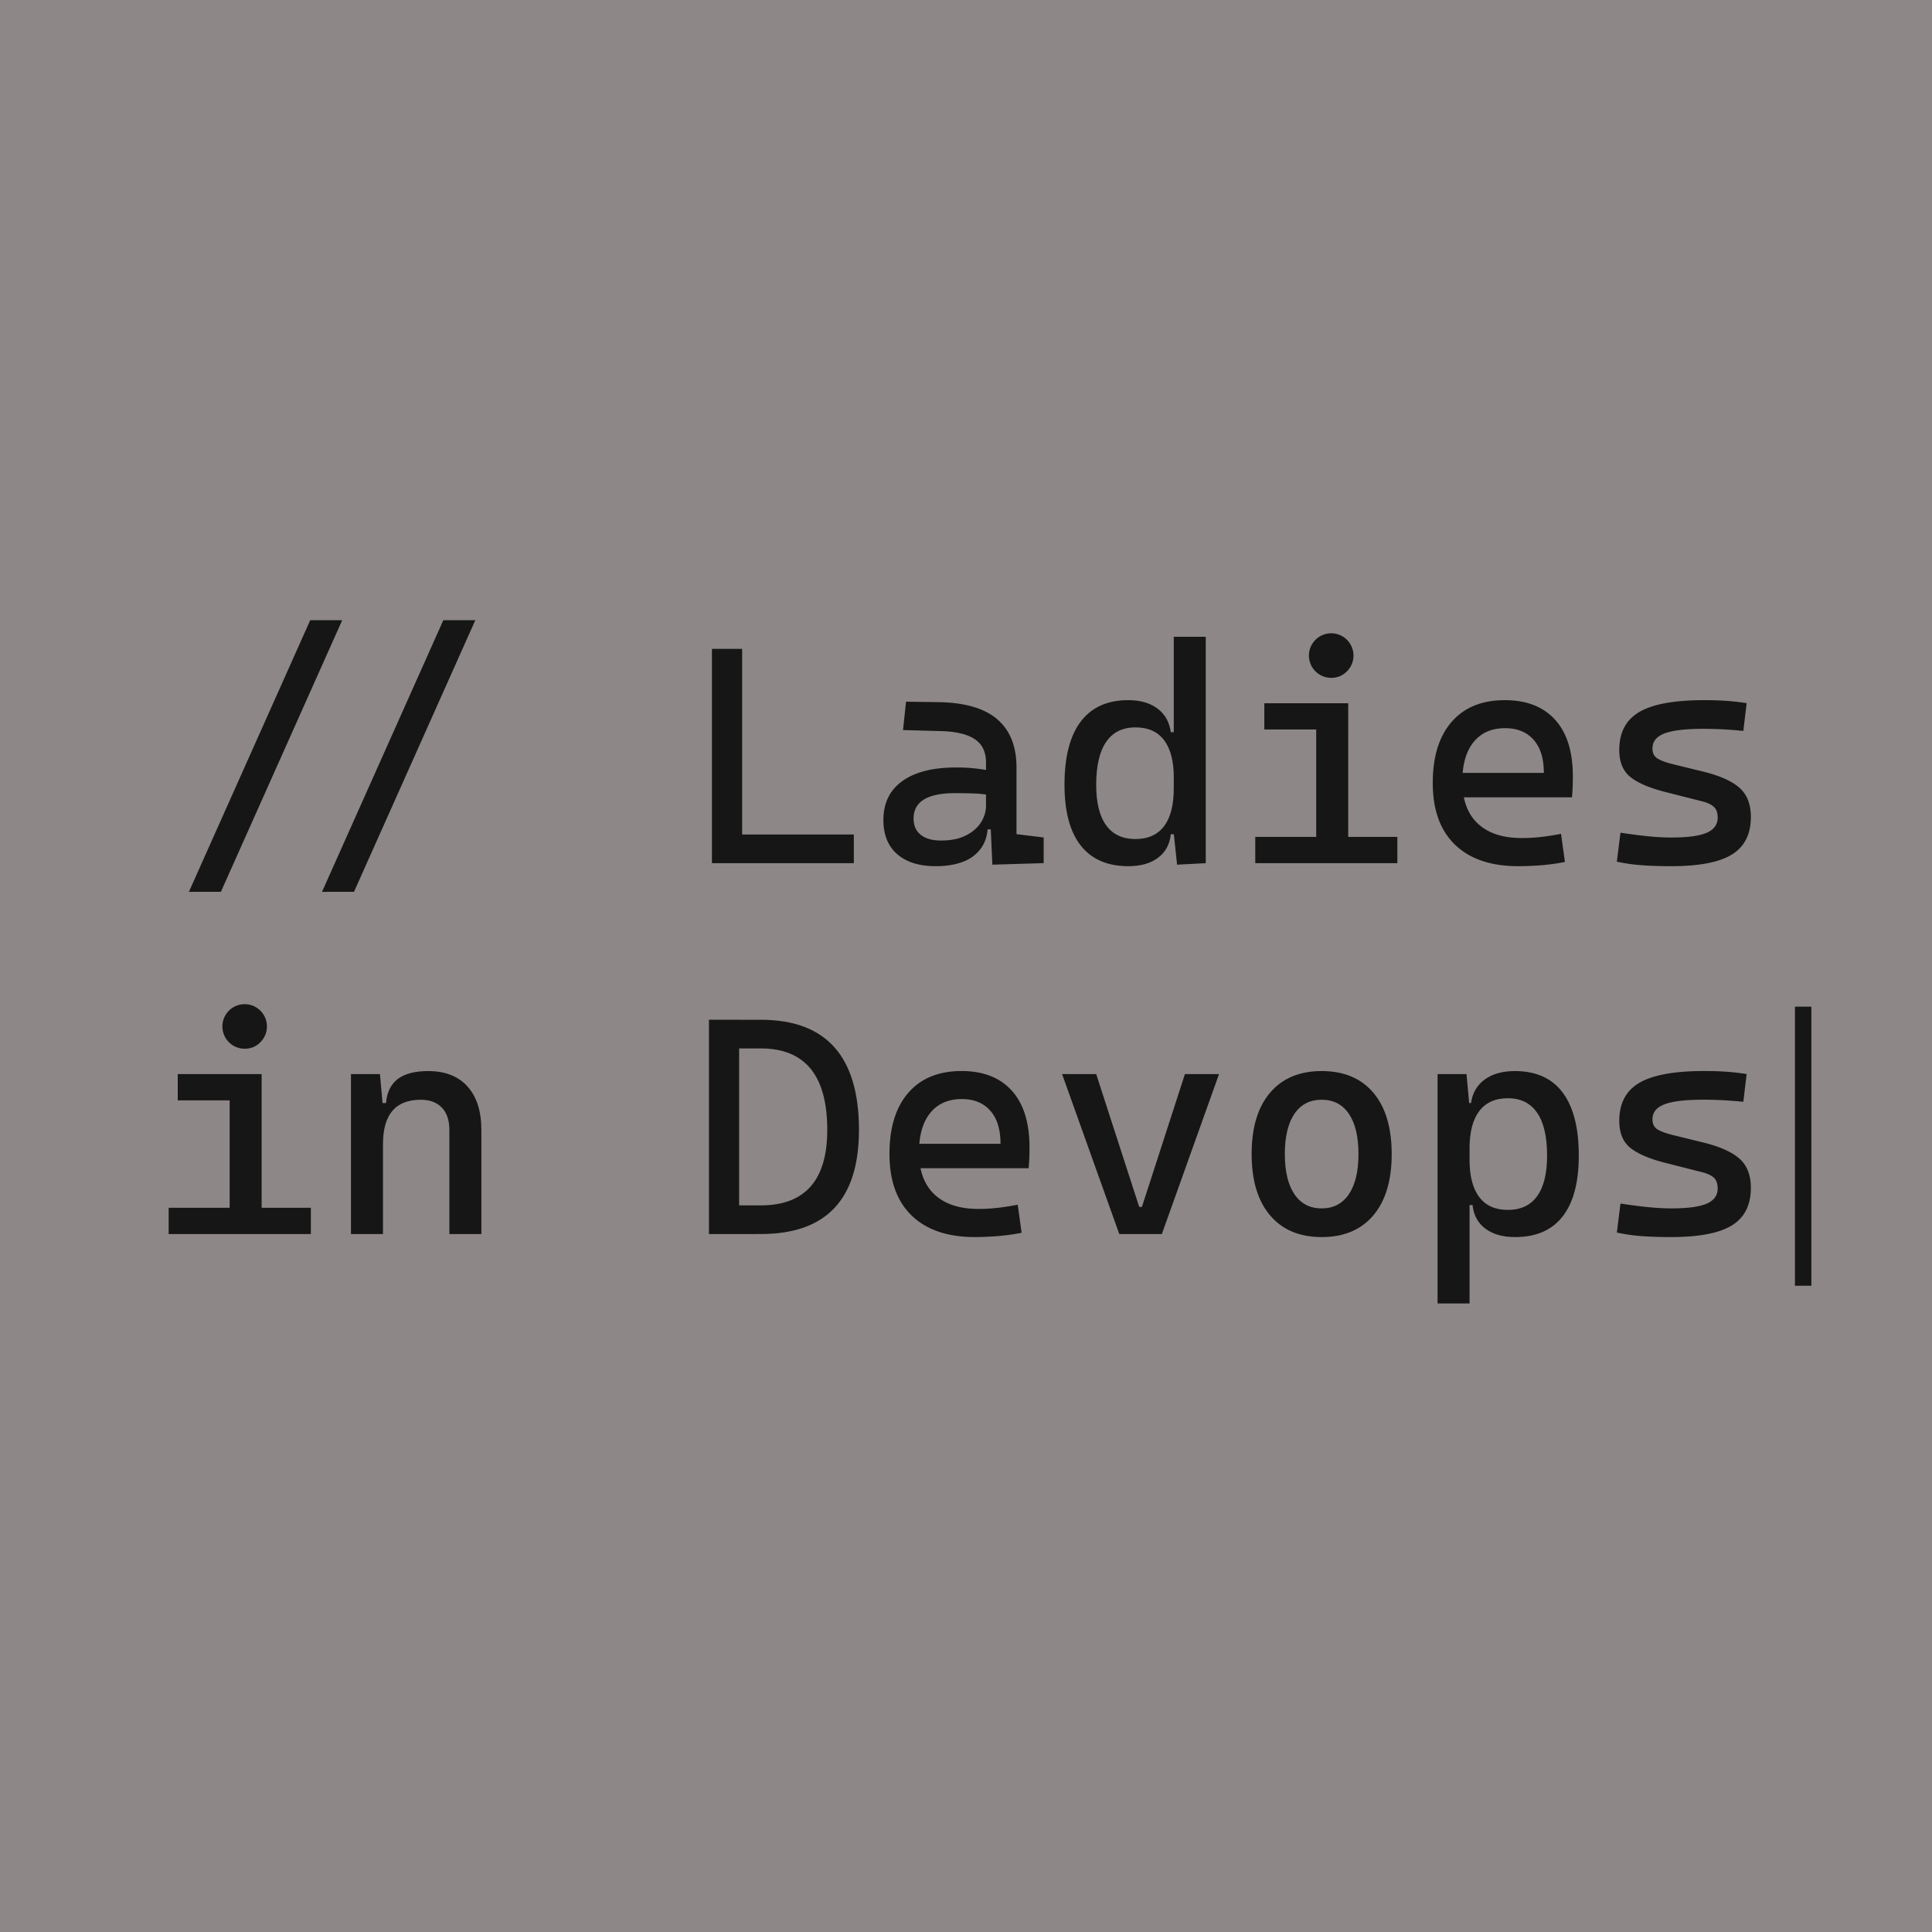 <svg xmlns="http://www.w3.org/2000/svg" viewBox="0 0 2000 2000"><defs><style>.cls-1{fill:#8E8787;}.cls-2{fill:#161616;}.cls-3{fill:#161616;}</style></defs><g id="Layer_3" data-name="Layer 3"><rect class="cls-1" width="2000" height="2000"/></g><g id="Layer_2" data-name="Layer 2"><path class="cls-2" d="M195.55,923.23,321.15,642h33.12l-125.6,281.2Zm137.79,0L458.94,642h33.12l-125.6,281.2Z"/><path class="cls-3" d="M737,893.55V671.71h31.25V893.55Zm0,0V863.87H883.88v29.68Z"/><path class="cls-3" d="M968.86,896.67q-25.93,0-40.15-12.5t-14.21-35.3q0-26.25,19.6-40.31t55.38-14.06a174.49,174.49,0,0,1,26.48,1.8,96,96,0,0,1,20.71,5.39l-6.88,22.49a114.16,114.16,0,0,0-20.46-2.73q-10-.39-20.47-.39-43.12,0-43.12,26.25,0,10.94,7.42,16.87t21,5.93q15.48,0,25.86-5.31t15.54-13.59a31.79,31.79,0,0,0,5.16-17V816.06l9.69,42.49h-13.13l5.31-5q0,14.38-6.64,24a39.85,39.85,0,0,1-18.66,14.37Q985.26,896.67,968.86,896.67Zm58.43-1.56-2.19-49.05-4.37-13.75V789.5q0-16.56-11.64-24.29t-34.6-8.36l-39.68-1.09,3.12-29.37,33.43.47q41.08.61,61,17.73t19.92,49.91v69l28.12,3.44v26.56Z"/><path class="cls-3" d="M1168.05,896.67q-32.49,0-49.29-21.4t-16.79-63q0-43.11,16.79-65.3t49.29-22.18q18.59,0,30.23,8.74T1212,757.94h12.81l-9.69,47.19q0-25.64-10.07-38.91T1175.39,753q-20,0-30.3,15t-10.32,44.37q0,27.81,10.32,42t30.3,14.21q19.53,0,29.61-13.28t10.07-38.9l11.25,47.18H1212q-1.56,15.63-13.2,24.37T1168.05,896.67Zm50.46-1.56-3.44-32.49V659.21h33.12V893.55Z"/><path class="cls-3" d="M1299.44,893.55V866.37h66.23v27.18Zm9.37-138.42V728h86.86v27.18ZM1378,701.7a23.06,23.06,0,1,1,16.4-6.79A22.26,22.26,0,0,1,1378,701.7Zm-15.47,191.85V737.32h33.12V893.55Zm30,0V866.37h54v27.18Z"/><path class="cls-3" d="M1571.58,896.67q-42.35,0-65.38-22.26t-23-64q0-40.62,19.52-63.12t55.15-22.49q33.59,0,52,20.3t18.35,59.06q0,11.4-.93,21.24H1511v-25.3h87.18q0-22.35-10.62-34.3t-29.38-12q-21.09,0-32.72,14.38t-11.64,40.61q0,28.75,16,43.75t45.54,15a174.72,174.72,0,0,0,20.31-1.17q10-1.17,20.31-3.2L1620,892.3a219,219,0,0,1-26.87,3.59Q1581,896.67,1571.58,896.67Z"/><path class="cls-3" d="M1730.31,896.67q-18.75,0-32.11-1.09a178.79,178.79,0,0,1-24.45-3.59l3.75-30q16.41,2.5,29,3.75t23.83,1.25q25.14,0,36.47-4.92t11.33-15.7q0-7.5-4-11.17t-12.27-5.7l-38.12-9.69q-24.52-6.24-36-15.47t-11.48-28q0-27.18,20.86-39.37t67.25-12.18q12,0,22.42.7t21.33,2.42l-3.44,28.74q-12.66-1.25-22.34-1.71t-18.9-.47q-27.81,0-40.31,4.76t-12.5,15.55q0,7.18,5.16,10.39t15.78,5.85l30.62,7.5q26.08,6.26,38.19,16.72t12.11,30.46q0,26.71-19.53,38.83T1730.31,896.67Z"/><path class="cls-3" d="M174.61,1277.49V1250.3h66.24v27.19ZM184,1139.07v-27.18h86.86v27.18Zm69.2-53.43a23.06,23.06,0,1,1,16.41-6.79A22.25,22.25,0,0,1,253.19,1085.64Zm-15.46,191.85V1121.26h33.12v156.23Zm30,0V1250.3h54.06v27.19Z"/><path class="cls-3" d="M363.33,1277.49v-165.6h30l3.12,35v130.61Zm101.86,0v-107.8q0-15-7.81-23.12t-21.87-8.12q-39.06,0-39.06,45.93l-9.68-42.5h12.81q1.41-16.71,12.18-24.91t31.56-8.21q26.25,0,40.62,15.94t14.37,45v107.8Z"/><path class="cls-3" d="M733.9,1277.49V1055.65h31.25v221.84Zm29.06,0V1247.8h24.68q34.22,0,51.48-19.52t17.26-58.59q0-42.33-17.26-63.35t-51.48-21H763.58l-3.75-29.68h27.81q101.55,0,101.55,114,0,107.8-101.55,107.8Z"/><path class="cls-3" d="M1009.17,1280.61q-42.34,0-65.38-22.26t-23-64q0-40.62,19.52-63.12t55.15-22.5q33.58,0,51.95,20.31t18.35,59.06q0,11.4-.93,21.24H948.55v-25.31h87.18q0-22.33-10.63-34.29t-29.37-12q-21.09,0-32.73,14.37t-11.63,40.62q0,28.76,16,43.75t45.54,15a174.72,174.72,0,0,0,20.31-1.17q10-1.17,20.31-3.2l4.06,29.06a219,219,0,0,1-26.87,3.59Q1018.54,1280.61,1009.17,1280.61Z"/><path class="cls-3" d="M1158.68,1277.49l-59.21-165.6h35.3l44.53,137.48h2.81l44.52-137.48h35.31l-59.21,165.6Z"/><path class="cls-3" d="M1368.17,1280.61q-34.37,0-53.42-22.49t-19.06-63.43q0-41.09,19.06-63.51t53.42-22.42q34.53,0,53.51,22.42t19,63.51q0,40.93-19,63.43T1368.17,1280.61Zm0-29.68q18.28,0,28.2-14.69t9.92-41.55q0-27-9.92-41.64t-28.2-14.6q-18.27,0-28.19,14.6t-9.92,41.64q0,26.86,9.92,41.55T1368.17,1250.93Z"/><path class="cls-3" d="M1488.16,1349.35V1111.89h30l3.13,35v202.47Zm80.14-68.74q-19.07,0-30.7-8.75t-13.2-24.37H1510l11.25-47.18q0,25.62,10.07,38.9t29.61,13.28q20,0,30.3-14.22t10.32-42q0-29.37-10.32-44.37t-30.3-15q-19.53,0-29.61,13.28t-10.07,38.9L1510,1141.88h12.81q2.17-15.62,14.14-24.37t31.32-8.75q32.65,0,49.37,22.19t16.71,65.3q0,41.57-16.71,63T1568.3,1280.61Z"/><path class="cls-3" d="M1730.31,1280.61q-18.75,0-32.11-1.09a177.19,177.19,0,0,1-24.45-3.6l3.75-30q16.41,2.5,29,3.75t23.83,1.25q25.14,0,36.47-4.92t11.33-15.7q0-7.5-4-11.17t-12.27-5.71l-38.12-9.68q-24.52-6.26-36-15.47t-11.48-28q0-27.18,20.86-39.37t67.25-12.19q12,0,22.42.71t21.33,2.42l-3.44,28.74q-12.66-1.25-22.34-1.71t-18.9-.47q-27.81,0-40.31,4.76t-12.5,15.55q0,7.18,5.16,10.39t15.78,5.85l30.62,7.5q26.08,6.26,38.19,16.72t12.11,30.46q0,26.71-19.53,38.82T1730.31,1280.61Z"/><path class="cls-2" d="M1858.13,1331v-288.9h17V1331Z"/></g></svg>